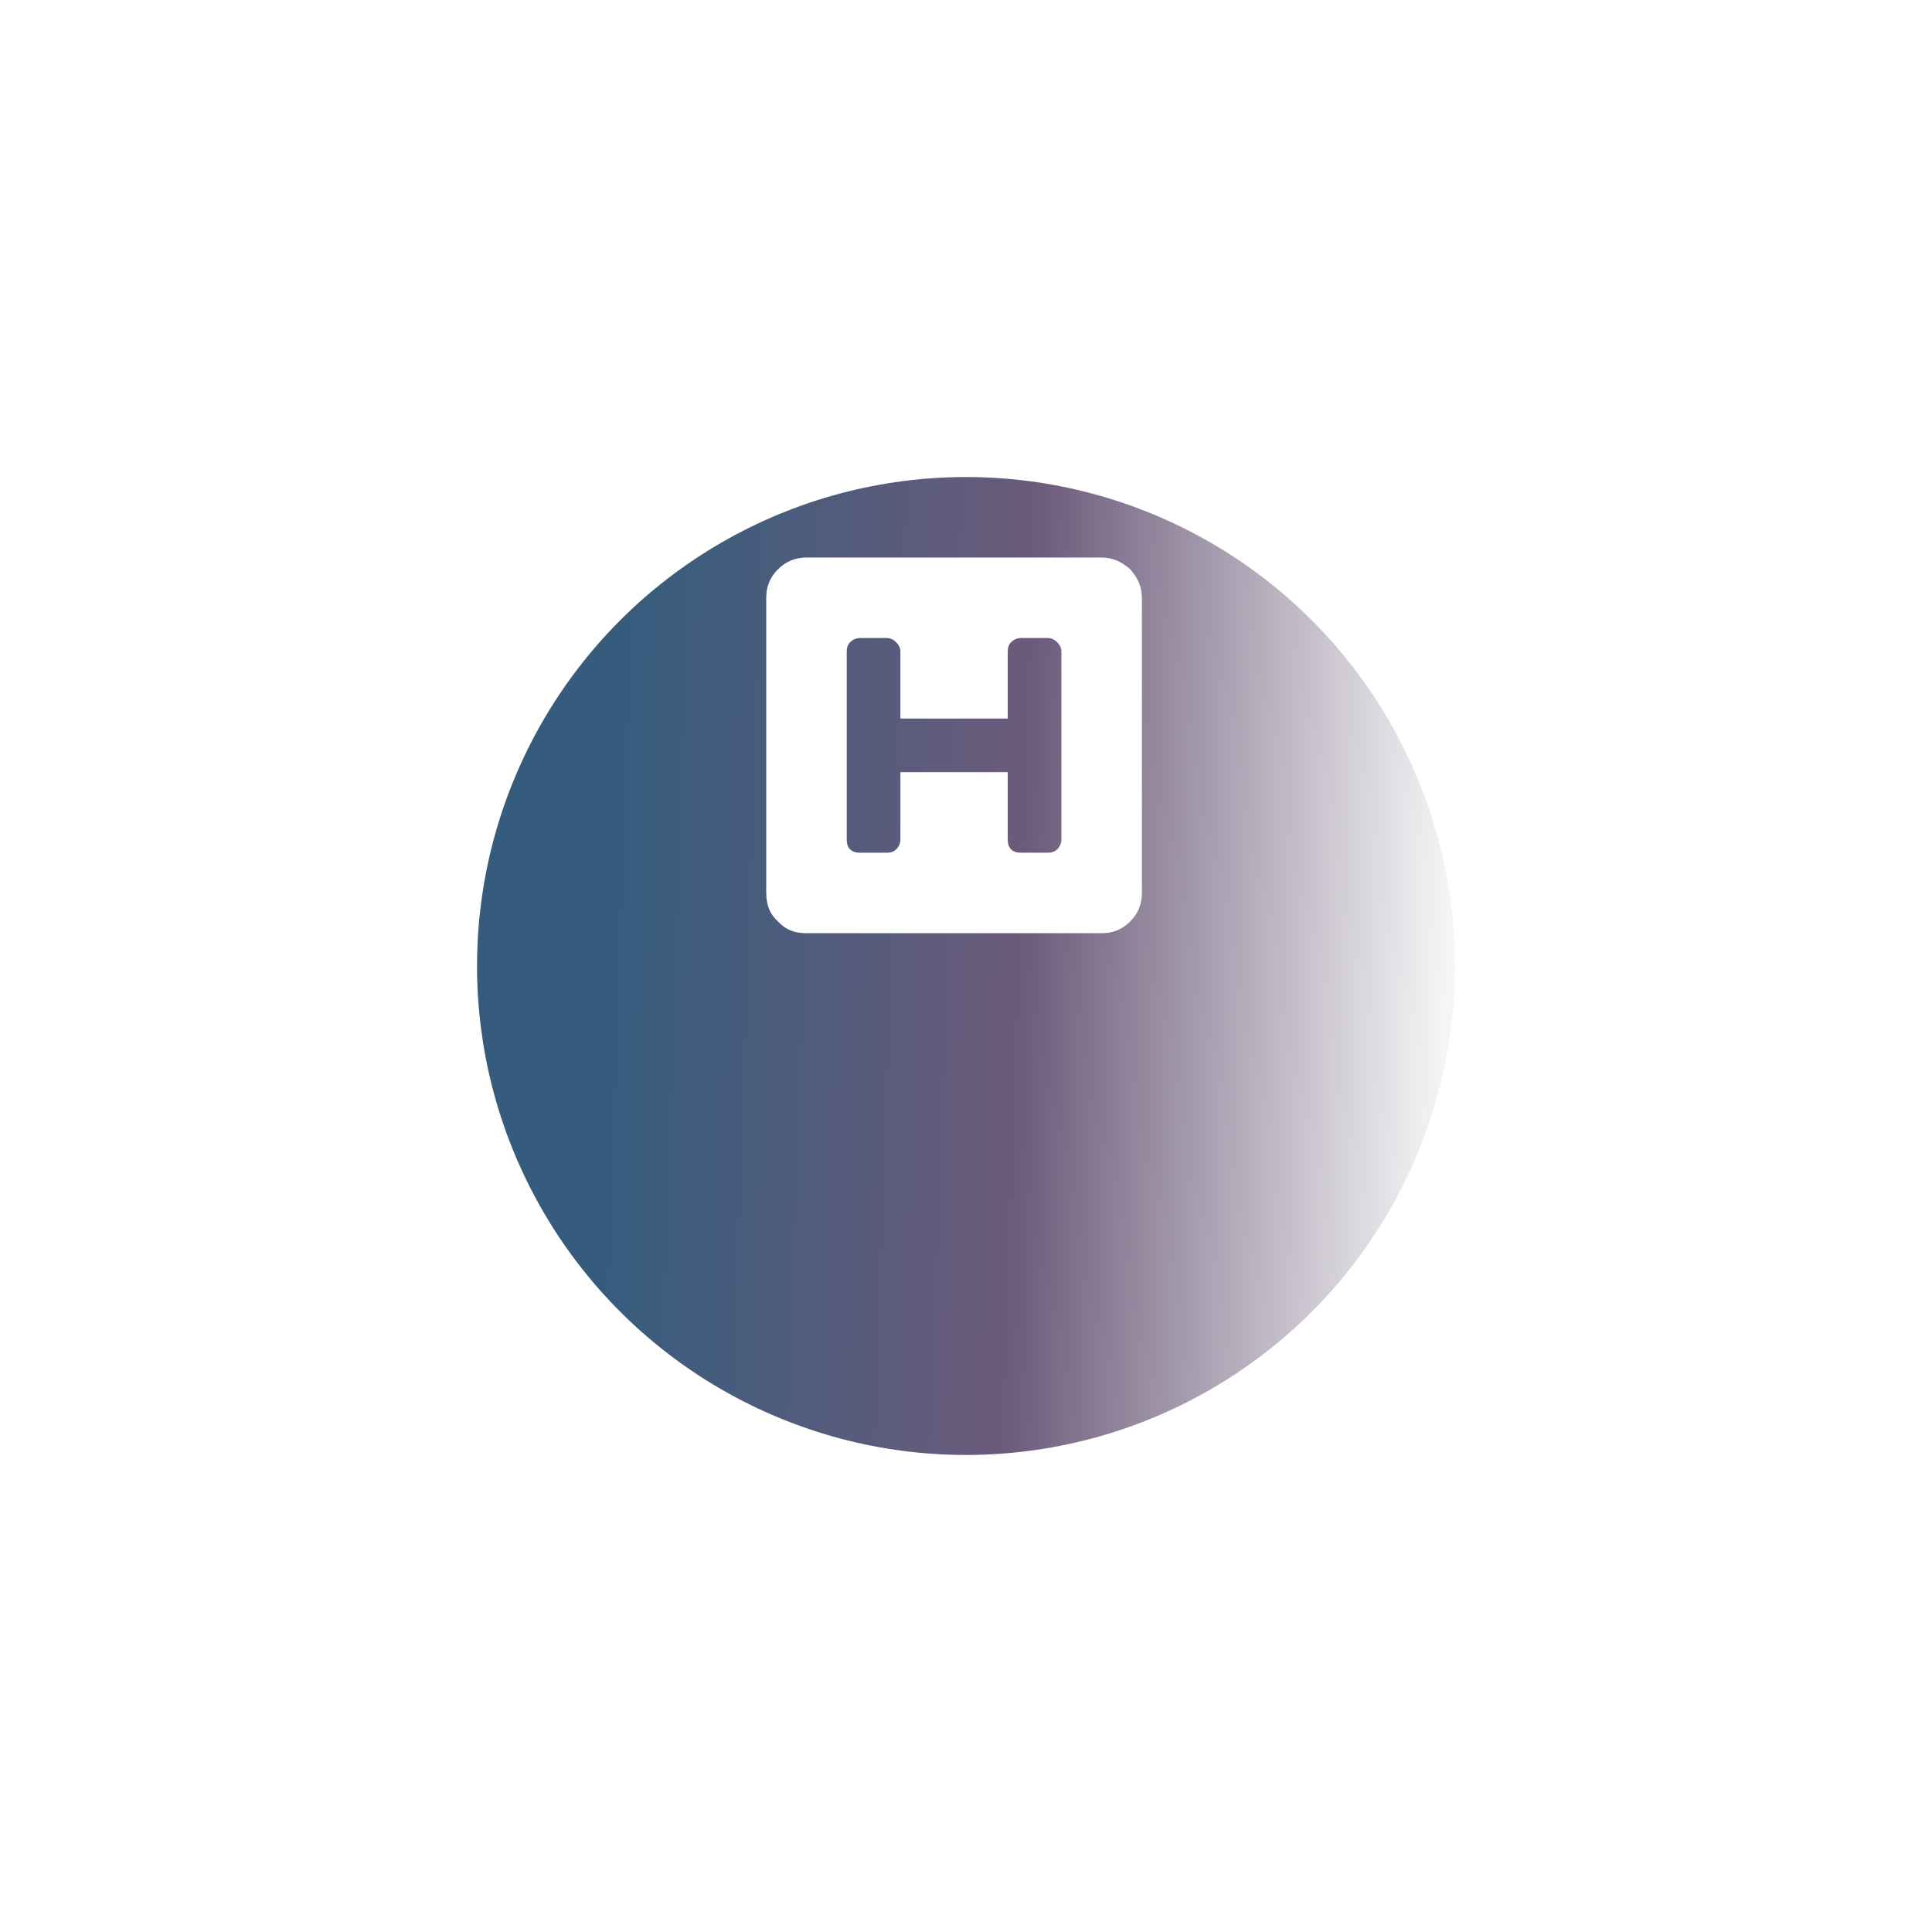 <svg width="81" height="81" viewBox="0 0 81 81" fill="none" xmlns="http://www.w3.org/2000/svg">
<g filter="url(#filter0_d)">
<circle cx="40.5" cy="30.5" r="20.5" fill="url(#paint0_linear)"/>
</g>
<path d="M47.875 25.062C47.875 24.605 47.699 24.219 47.383 23.867C47.031 23.551 46.645 23.375 46.188 23.375H33.812C33.32 23.375 32.934 23.551 32.617 23.867C32.266 24.219 32.125 24.605 32.125 25.062V37.438C32.125 37.93 32.266 38.316 32.617 38.633C32.934 38.984 33.32 39.125 33.812 39.125H46.188C46.645 39.125 47.031 38.984 47.383 38.633C47.699 38.316 47.875 37.93 47.875 37.438V25.062ZM43.938 26.75C44.078 26.75 44.219 26.82 44.324 26.926C44.43 27.031 44.5 27.172 44.5 27.312V35.188C44.5 35.363 44.43 35.504 44.324 35.609C44.219 35.715 44.078 35.75 43.938 35.75H42.812C42.637 35.75 42.496 35.715 42.391 35.609C42.285 35.504 42.25 35.363 42.25 35.188V32.375H37.75V35.188C37.75 35.363 37.68 35.504 37.574 35.609C37.469 35.715 37.328 35.75 37.188 35.75H36.062C35.887 35.75 35.746 35.715 35.641 35.609C35.535 35.504 35.5 35.363 35.5 35.188V27.312C35.5 27.172 35.535 27.031 35.641 26.926C35.746 26.82 35.887 26.75 36.062 26.75H37.188C37.328 26.75 37.469 26.82 37.574 26.926C37.68 27.031 37.75 27.172 37.75 27.312V30.125H42.25V27.312C42.25 27.172 42.285 27.031 42.391 26.926C42.496 26.82 42.637 26.75 42.812 26.75H43.938Z" fill="white"/>
<defs>
<filter id="filter0_d" x="0" y="0" width="81" height="81" filterUnits="userSpaceOnUse" color-interpolation-filters="sRGB">
<feFlood flood-opacity="0" result="BackgroundImageFix"/>
<feColorMatrix in="SourceAlpha" type="matrix" values="0 0 0 0 0 0 0 0 0 0 0 0 0 0 0 0 0 0 127 0"/>
<feOffset dy="10"/>
<feGaussianBlur stdDeviation="10"/>
<feColorMatrix type="matrix" values="0 0 0 0 0 0 0 0 0 0 0 0 0 0 0 0 0 0 0.1 0"/>
<feBlend mode="normal" in2="BackgroundImageFix" result="effect1_dropShadow"/>
<feBlend mode="normal" in="SourceGraphic" in2="effect1_dropShadow" result="shape"/>
</filter>
<linearGradient id="paint0_linear" x1="26.247" y1="10" x2="61.317" y2="11.205" gradientUnits="userSpaceOnUse">
<stop stop-color="#355C7D"/>
<stop offset="0.495" stop-color="#6C5B7B"/>
<stop offset="1" stop-color="#F5F5F5"/>
</linearGradient>
</defs>
</svg>
